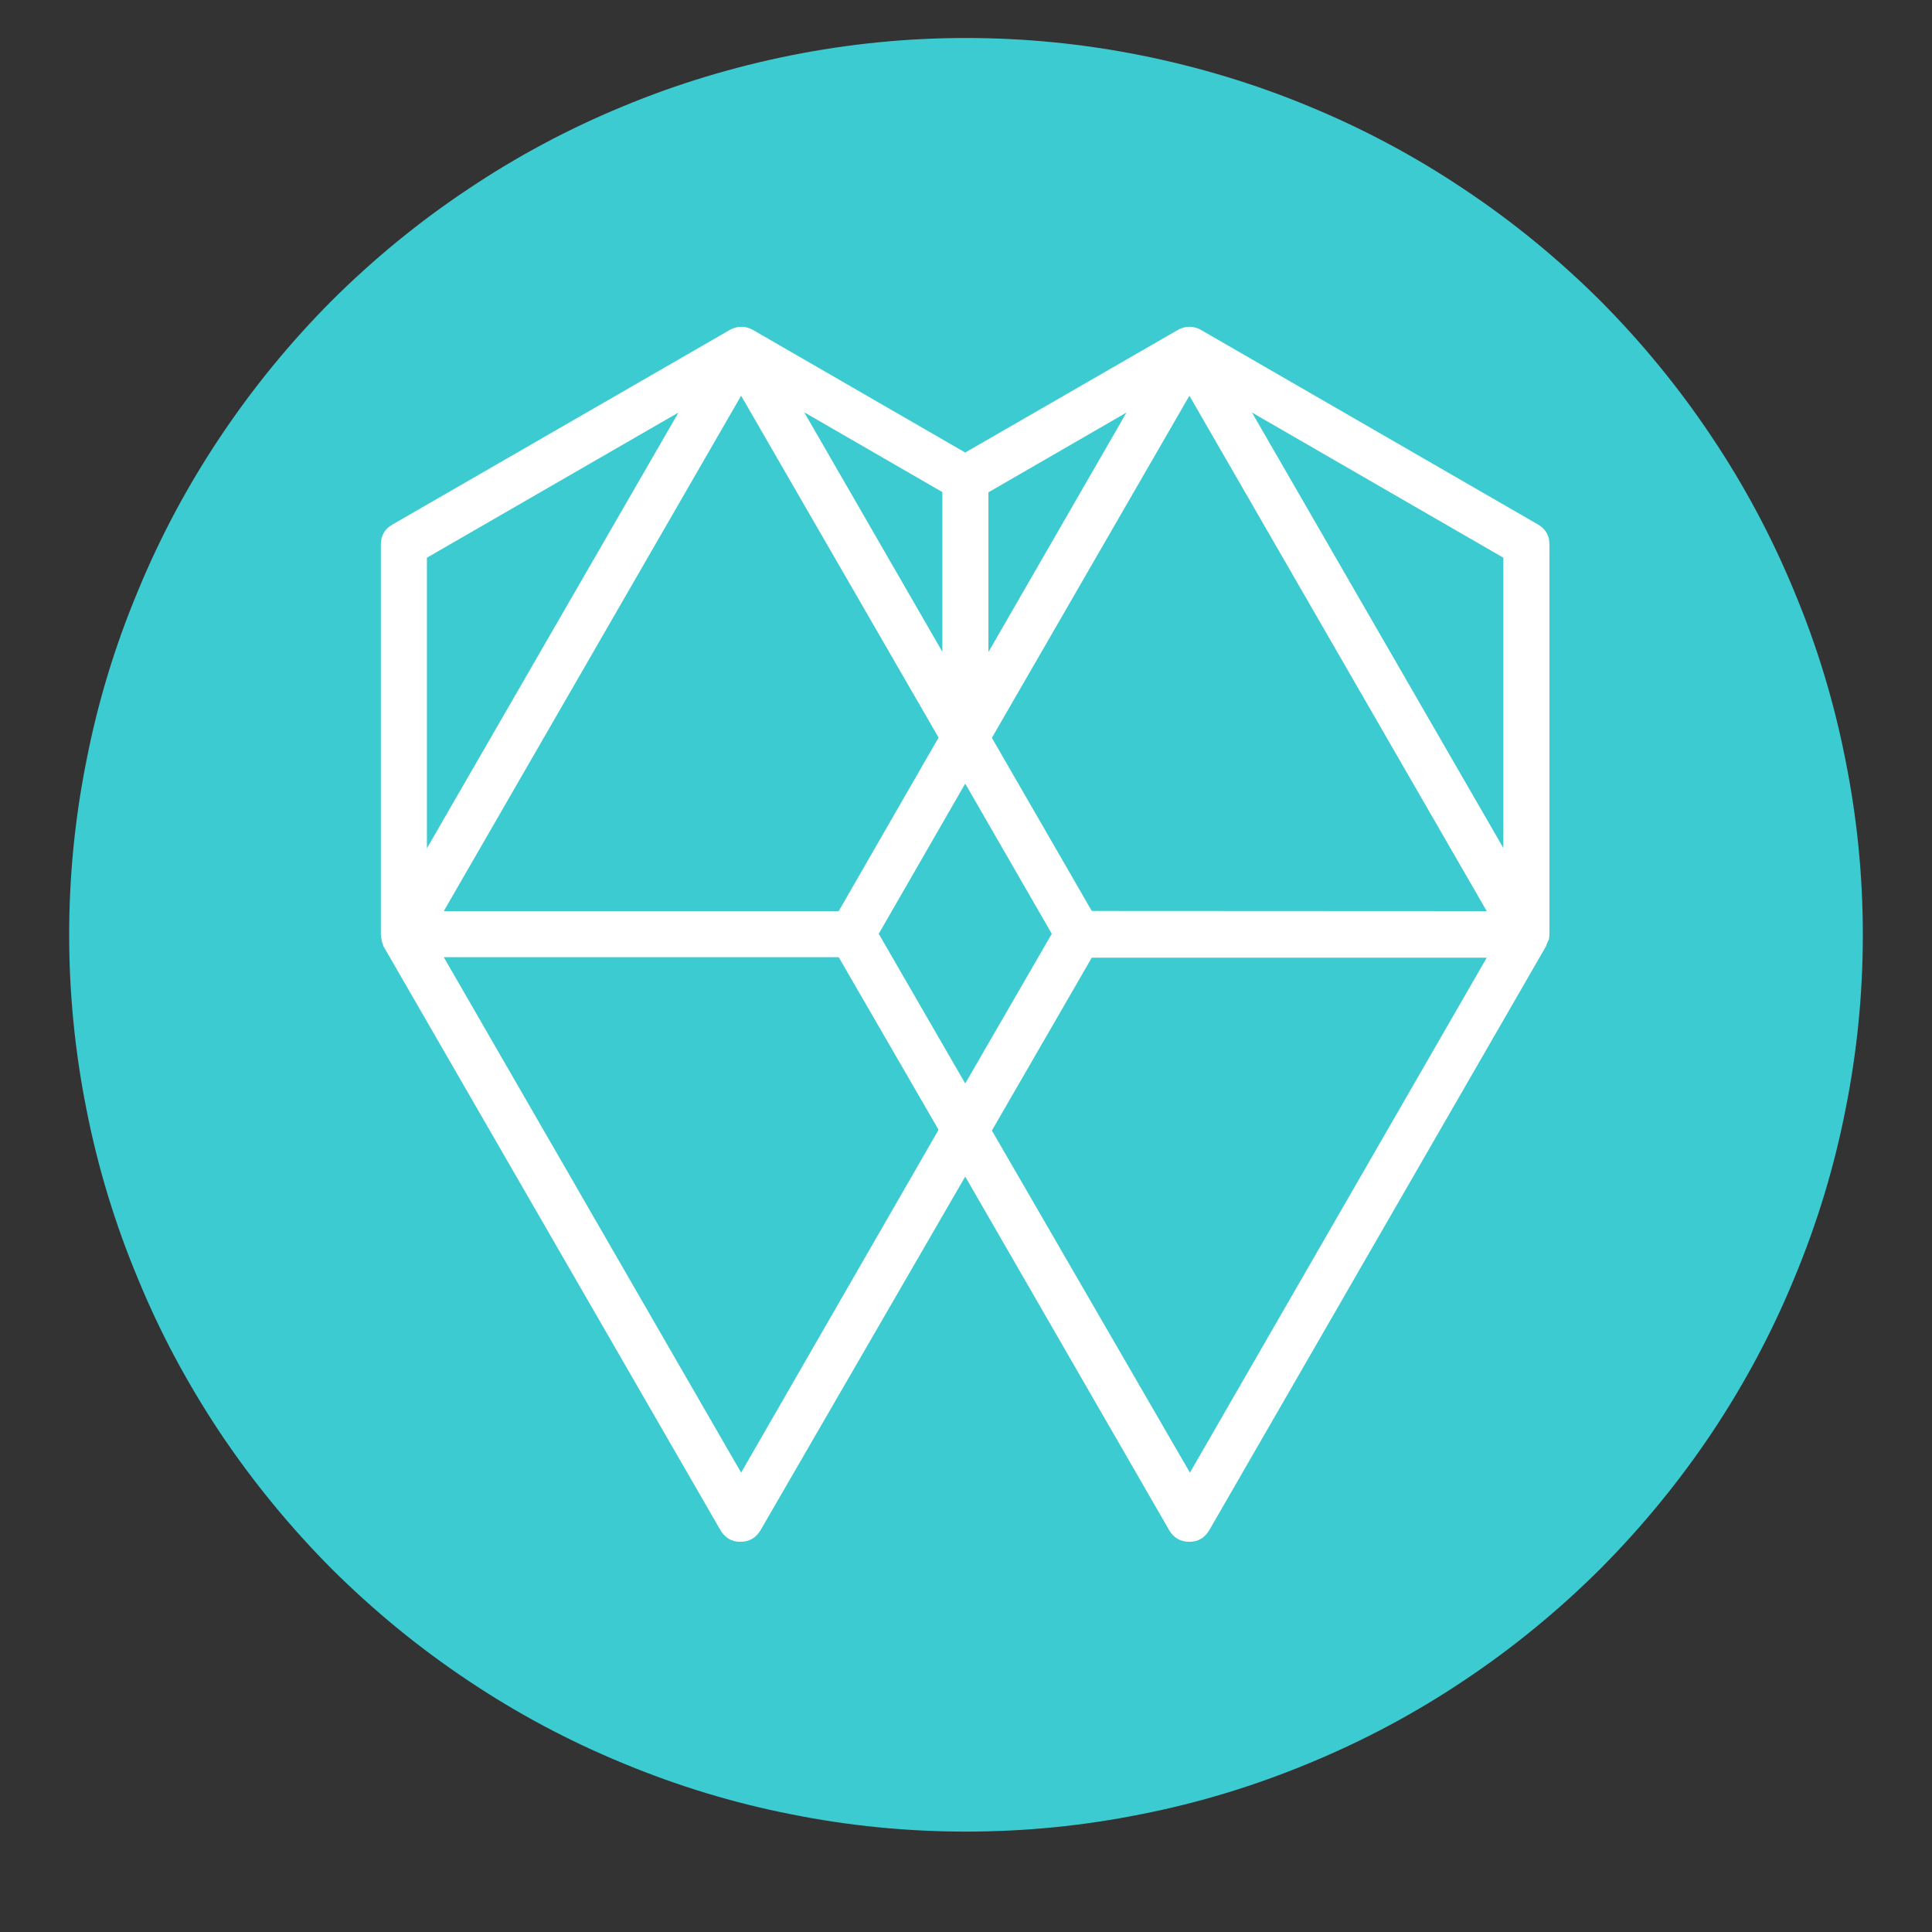 <?xml version="1.0" encoding="UTF-8"?>
<svg xmlns="http://www.w3.org/2000/svg" xmlns:xlink="http://www.w3.org/1999/xlink" width="30pt" height="30pt" viewBox="0 0 30 30" version="1.2">
<rect x="0" y="0" width="30" height="30" fill="#333333" stroke="none"/>
<defs>
<clipPath id="clip1">
  <path d="M 5.914 5.07 L 24.059 5.07 L 24.059 23.941 L 5.914 23.941 Z M 5.914 5.07 "/>
</clipPath>
</defs>
<g id="surface1">
<path style=" stroke:none;fill-rule:nonzero;fill:rgb(23.14%,79.61%,81.96%);fill-opacity:1;" d="M 15 0.59 C 14.086 0.59 13.18 0.68 12.285 0.859 C 11.387 1.039 10.516 1.301 9.672 1.652 C 8.828 2 8.023 2.43 7.266 2.938 C 6.504 3.445 5.801 4.023 5.152 4.668 C 4.508 5.316 3.93 6.02 3.422 6.781 C 2.914 7.539 2.484 8.344 2.137 9.188 C 1.785 10.031 1.52 10.902 1.344 11.801 C 1.164 12.695 1.074 13.602 1.074 14.516 C 1.074 15.43 1.164 16.336 1.344 17.234 C 1.52 18.129 1.785 19 2.137 19.844 C 2.484 20.691 2.914 21.492 3.422 22.254 C 3.93 23.012 4.508 23.715 5.152 24.363 C 5.801 25.008 6.504 25.586 7.266 26.094 C 8.023 26.602 8.828 27.031 9.672 27.379 C 10.516 27.73 11.387 27.996 12.285 28.172 C 13.18 28.352 14.086 28.441 15 28.441 C 15.914 28.441 16.82 28.352 17.715 28.172 C 18.613 27.996 19.484 27.73 20.328 27.379 C 21.172 27.031 21.977 26.602 22.734 26.094 C 23.496 25.586 24.199 25.008 24.848 24.363 C 25.492 23.715 26.07 23.012 26.578 22.254 C 27.086 21.492 27.516 20.691 27.863 19.844 C 28.215 19 28.48 18.129 28.656 17.234 C 28.836 16.336 28.926 15.43 28.926 14.516 C 28.926 13.602 28.836 12.695 28.656 11.801 C 28.48 10.902 28.215 10.031 27.863 9.188 C 27.516 8.344 27.086 7.539 26.578 6.781 C 26.07 6.02 25.492 5.316 24.848 4.668 C 24.199 4.023 23.496 3.445 22.734 2.938 C 21.977 2.43 21.172 2 20.328 1.652 C 19.484 1.301 18.613 1.039 17.715 0.859 C 16.82 0.68 15.914 0.59 15 0.59 Z M 15 0.59 "/>
<g clip-path="url(#clip1)" clip-rule="nonzero">
<path style=" stroke:none;fill-rule:nonzero;fill:rgb(100%,100%,100%);fill-opacity:1;" d="M 24.051 14.59 C 24.055 14.562 24.059 14.535 24.059 14.504 L 24.059 8.457 C 24.062 8.316 24 8.215 23.883 8.145 L 18.645 5.121 C 18.617 5.105 18.59 5.094 18.559 5.086 C 18.5 5.07 18.441 5.07 18.379 5.086 C 18.352 5.094 18.32 5.105 18.293 5.121 L 14.988 7.027 L 11.688 5.121 C 11.66 5.105 11.633 5.094 11.602 5.086 C 11.543 5.07 11.484 5.07 11.422 5.086 C 11.395 5.094 11.363 5.105 11.336 5.121 L 6.094 8.145 C 5.973 8.215 5.914 8.316 5.914 8.457 L 5.914 14.504 C 5.914 14.535 5.918 14.562 5.926 14.59 L 5.926 14.609 C 5.934 14.633 5.941 14.652 5.949 14.672 C 5.949 14.672 5.949 14.672 5.949 14.684 L 11.188 23.762 C 11.258 23.879 11.359 23.941 11.496 23.941 C 11.637 23.941 11.738 23.879 11.809 23.762 L 14.988 18.27 L 18.156 23.762 C 18.227 23.879 18.328 23.941 18.469 23.941 C 18.605 23.941 18.707 23.879 18.777 23.762 L 24.012 14.684 L 24.012 14.672 C 24.023 14.652 24.031 14.633 24.039 14.609 Z M 14.633 10.121 L 12.488 6.402 L 14.633 7.641 Z M 14.574 11.453 L 13.023 14.148 L 6.891 14.148 L 11.508 6.145 Z M 14.988 12.168 L 16.332 14.5 L 14.988 16.824 L 13.645 14.5 Z M 16.953 14.145 L 15.402 11.457 L 18.469 6.145 L 23.086 14.148 Z M 23.344 13.168 L 19.441 6.406 L 23.344 8.66 Z M 17.492 6.406 L 15.348 10.125 L 15.348 7.645 Z M 10.535 6.406 L 6.629 13.172 L 6.629 8.66 Z M 11.508 22.867 L 6.891 14.863 L 13.023 14.863 L 14.574 17.543 Z M 18.477 22.867 L 15.402 17.555 L 16.953 14.871 L 23.086 14.871 Z M 18.477 22.867 "/>
</g>
</g>
</svg>
